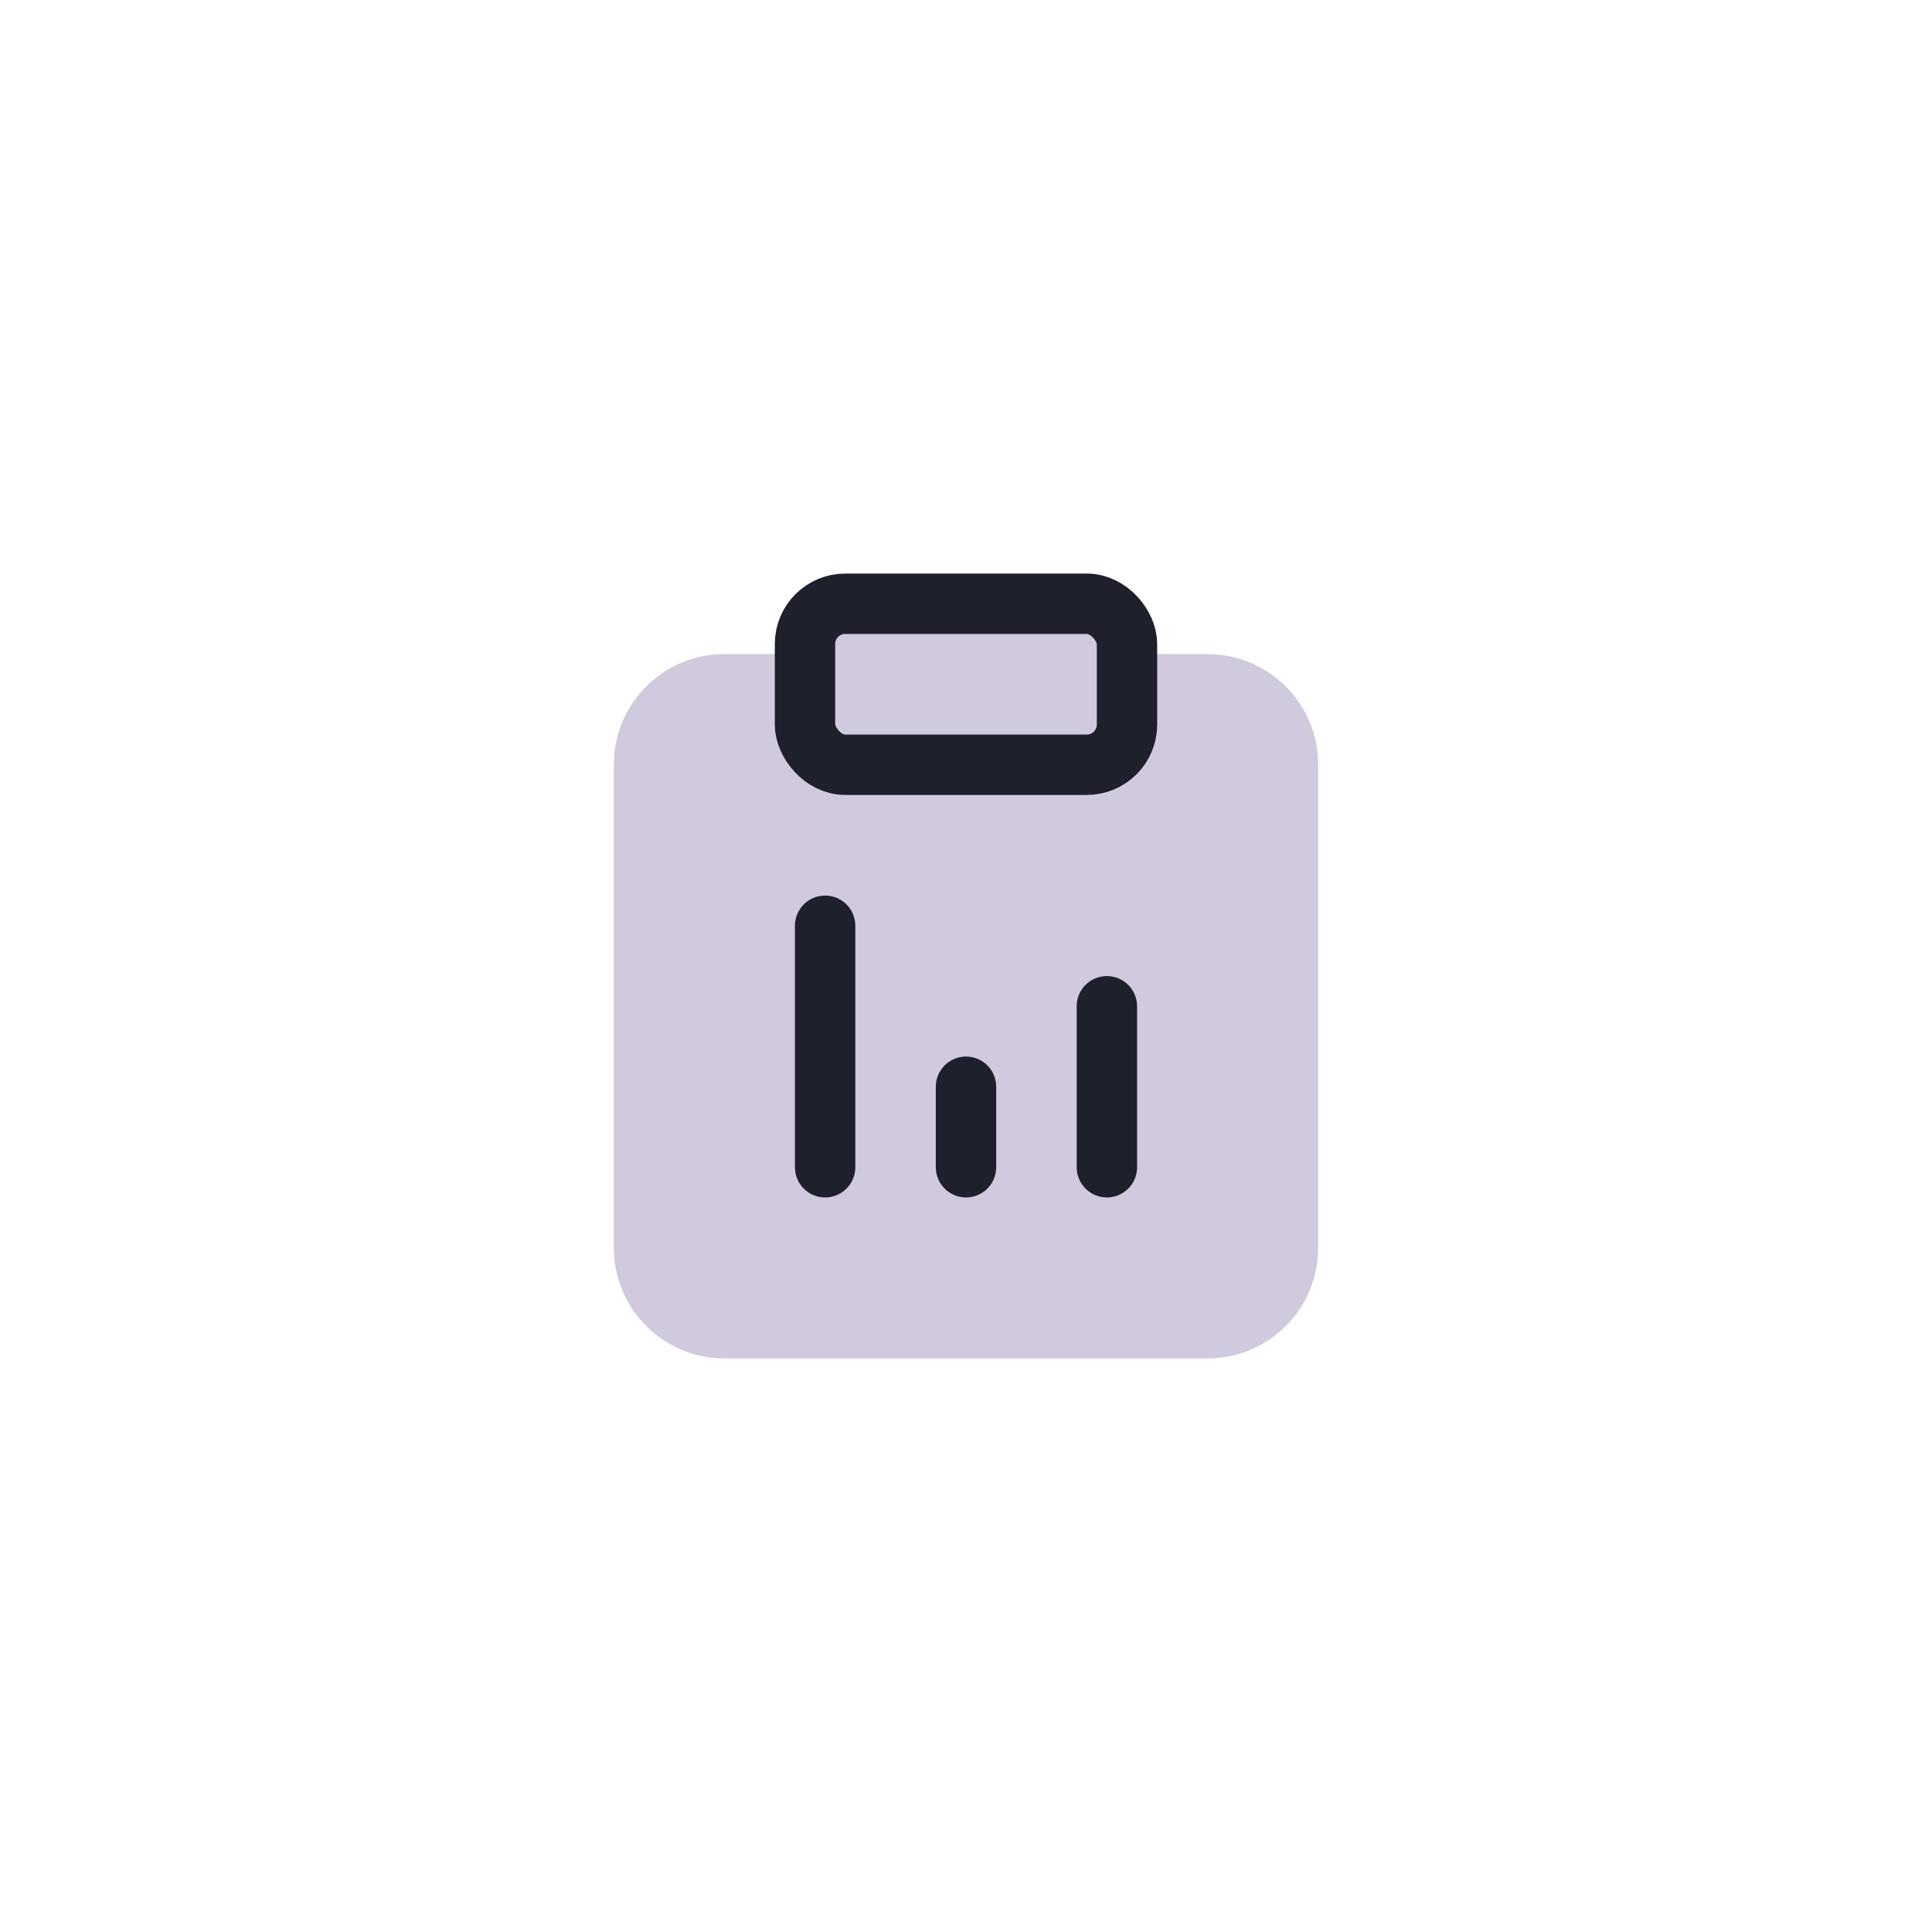 <svg width="48" height="48" viewBox="0 0 48 48" fill="none" xmlns="http://www.w3.org/2000/svg">
<path fill-rule="evenodd" clip-rule="evenodd" d="M28 17H30C31.105 17 32 17.895 32 19V31C32 32.105 31.105 33 30 33H18C16.895 33 16 32.105 16 31V19C16 17.895 16.895 17 18 17H20" fill="#D1C9DE"/>
<path d="M28 17H30C31.105 17 32 17.895 32 19V31C32 32.105 31.105 33 30 33H18C16.895 33 16 32.105 16 31V19C16 17.895 16.895 17 18 17H20" stroke="#D1C9DE" stroke-width="1.5" stroke-linecap="round" stroke-linejoin="round"/>
<rect x="20" y="15" width="8" height="4" rx="1" fill="#D1C9DE" stroke="#1E202C" stroke-width="1.5" stroke-linecap="round" stroke-linejoin="round"/>
<path d="M20.5 23V29" stroke="#1E202C" stroke-width="1.5" stroke-linecap="round" stroke-linejoin="round"/>
<path d="M24 29V27" stroke="#1E202C" stroke-width="1.5" stroke-linecap="round" stroke-linejoin="round"/>
<path d="M27.5 29V25" stroke="#1E202C" stroke-width="1.5" stroke-linecap="round" stroke-linejoin="round"/>
</svg>
